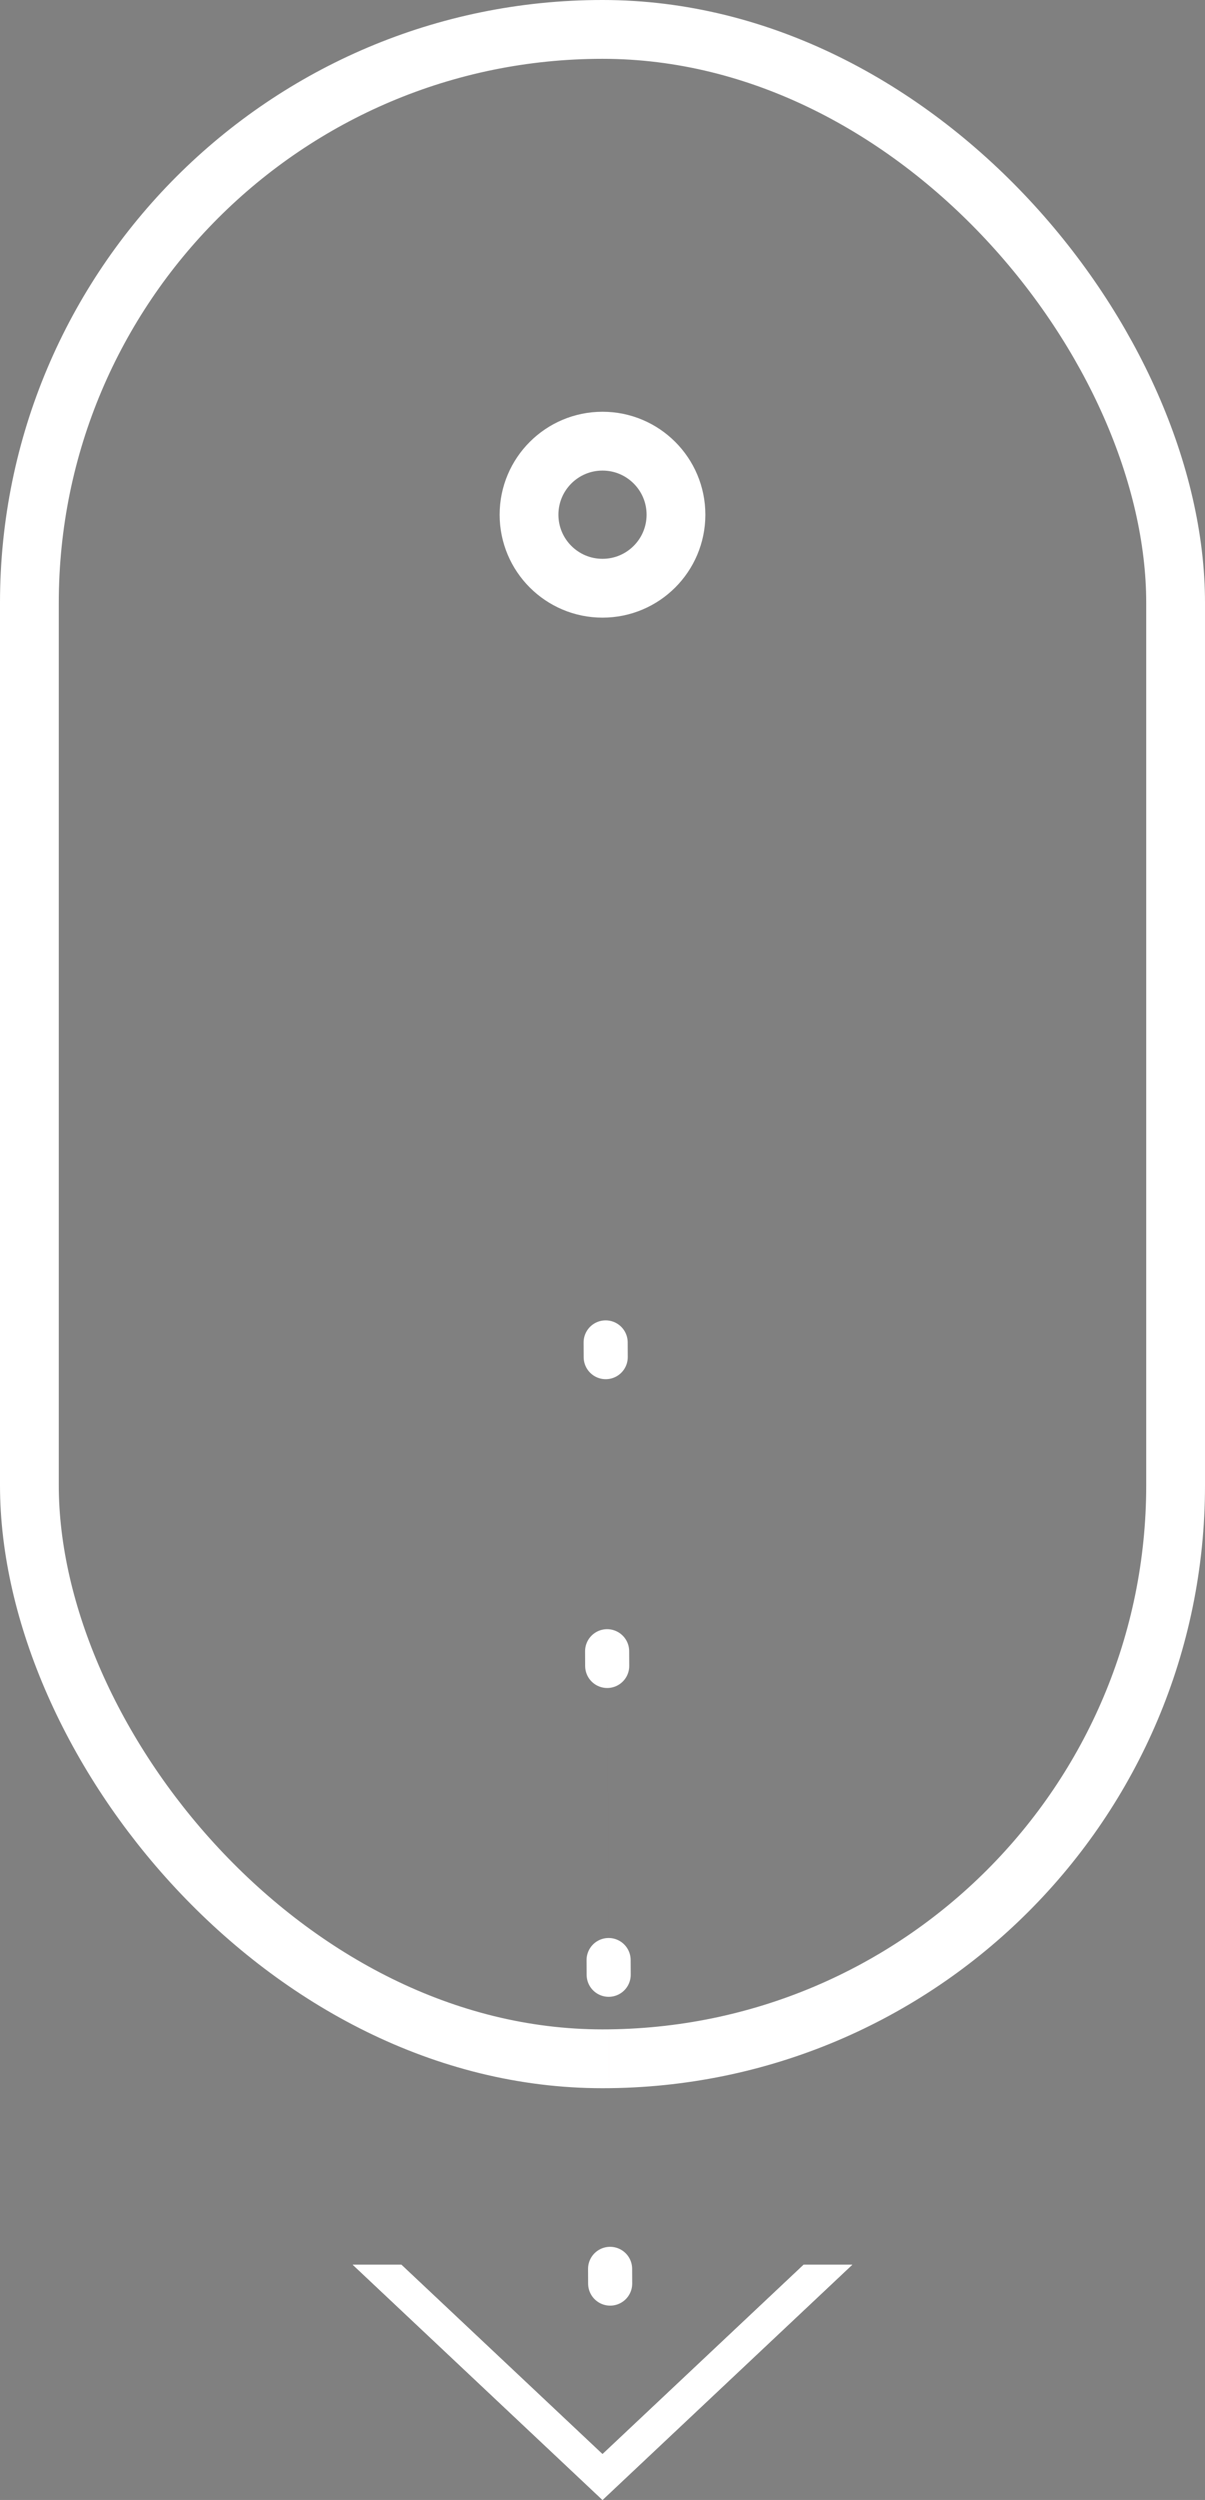 <?xml version="1.0" encoding="UTF-8" standalone="no"?>
<svg
   xmlns:dc="http://purl.org/dc/elements/1.1/"
   xmlns:cc="http://creativecommons.org/ns#"
   xmlns:rdf="http://www.w3.org/1999/02/22-rdf-syntax-ns#"
   xmlns:svg="http://www.w3.org/2000/svg"
   xmlns="http://www.w3.org/2000/svg"
   xmlns:sodipodi="http://sodipodi.sourceforge.net/DTD/sodipodi-0.dtd"
   xmlns:inkscape="http://www.inkscape.org/namespaces/inkscape"
   width="41"
   height="85"
   viewBox="0 0 41 85"
   version="1.1"
   id="svg26"
   sodipodi:docname="Group 4768.svg"
   inkscape:version="1.0 (4035a4fb49, 2020-05-01)">
  <rect x="0" y="0" width="41" height="85" fill="#808080" stroke="none"/>
  <sodipodi:namedview
     inkscape:document-rotation="0"
     pagecolor="#ffffff"
     bordercolor="#666666"
     borderopacity="1"
     objecttolerance="10"
     gridtolerance="10"
     guidetolerance="10"
     inkscape:pageopacity="0"
     inkscape:pageshadow="2"
     inkscape:window-width="1366"
     inkscape:window-height="746"
     id="namedview28"
     showgrid="false"
     inkscape:zoom="5.8117647"
     inkscape:cx="20.5"
     inkscape:cy="55.347504"
     inkscape:window-x="-8"
     inkscape:window-y="-8"
     inkscape:window-maximized="1"
     inkscape:current-layer="svg26" />
  <defs
     id="defs4">
    <style
       id="style2">.a,.b,.c,.e{fill:none;}.a,.b{stroke:#fff;}.a{stroke-width:2px;}.b{stroke-linecap:round;stroke-width:1.5px;stroke-dasharray:0.5 10;}.d,.f{stroke:none;}.f{fill:#fff;}</style>
  </defs>
  <g
     class="a"
     id="g10"
     style="fill:none">
    <rect
       class="d"
       width="41"
       height="71"
       rx="20.5"
       id="rect6"
       style="fill:none" />
    <rect
       class="e"
       x="1"
       y="1"
       width="39"
       height="69"
       rx="19.5"
       id="rect8"
       style="fill:none" />
  </g>
  <g
     class="a"
     transform="translate(17 14)"
     id="g16"
     style="fill:none">
    <circle
       class="d"
       cx="3.5"
       cy="3.5"
       r="3.5"
       id="circle12"
       style="fill:none" />
    <circle
       class="e"
       cx="3.5"
       cy="3.5"
       r="2.5"
       id="circle14"
       style="fill:none" />
  </g>
  <path
     class="b"
     d="M0,0,.079,16.469l.09,18.665"
     transform="translate(20.607 45.643)"
     id="path18"
     style="fill:#800000" />
  <g
     class="c"
     transform="translate(12 77)"
     id="g24"
     style="fill:#ffffff">
    <path
       class="d"
       d="M8.5,8h0L0,0H1.655L8.5,6.442,15.345,0H17L8.5,8Z"
       id="path20"
       style="fill:#ffffff" />
    <path
       class="f"
       d="M 8.5 8 L 8.499 7.999 L 0 0 L 1.655 9.999999747378752e-06 L 8.5 6.442 L 15.345 0 L 17 9.999999747378752e-06 L 8.5 8 Z"
       id="path22"
       style="fill:#ffffff" />
  </g>
</svg>
